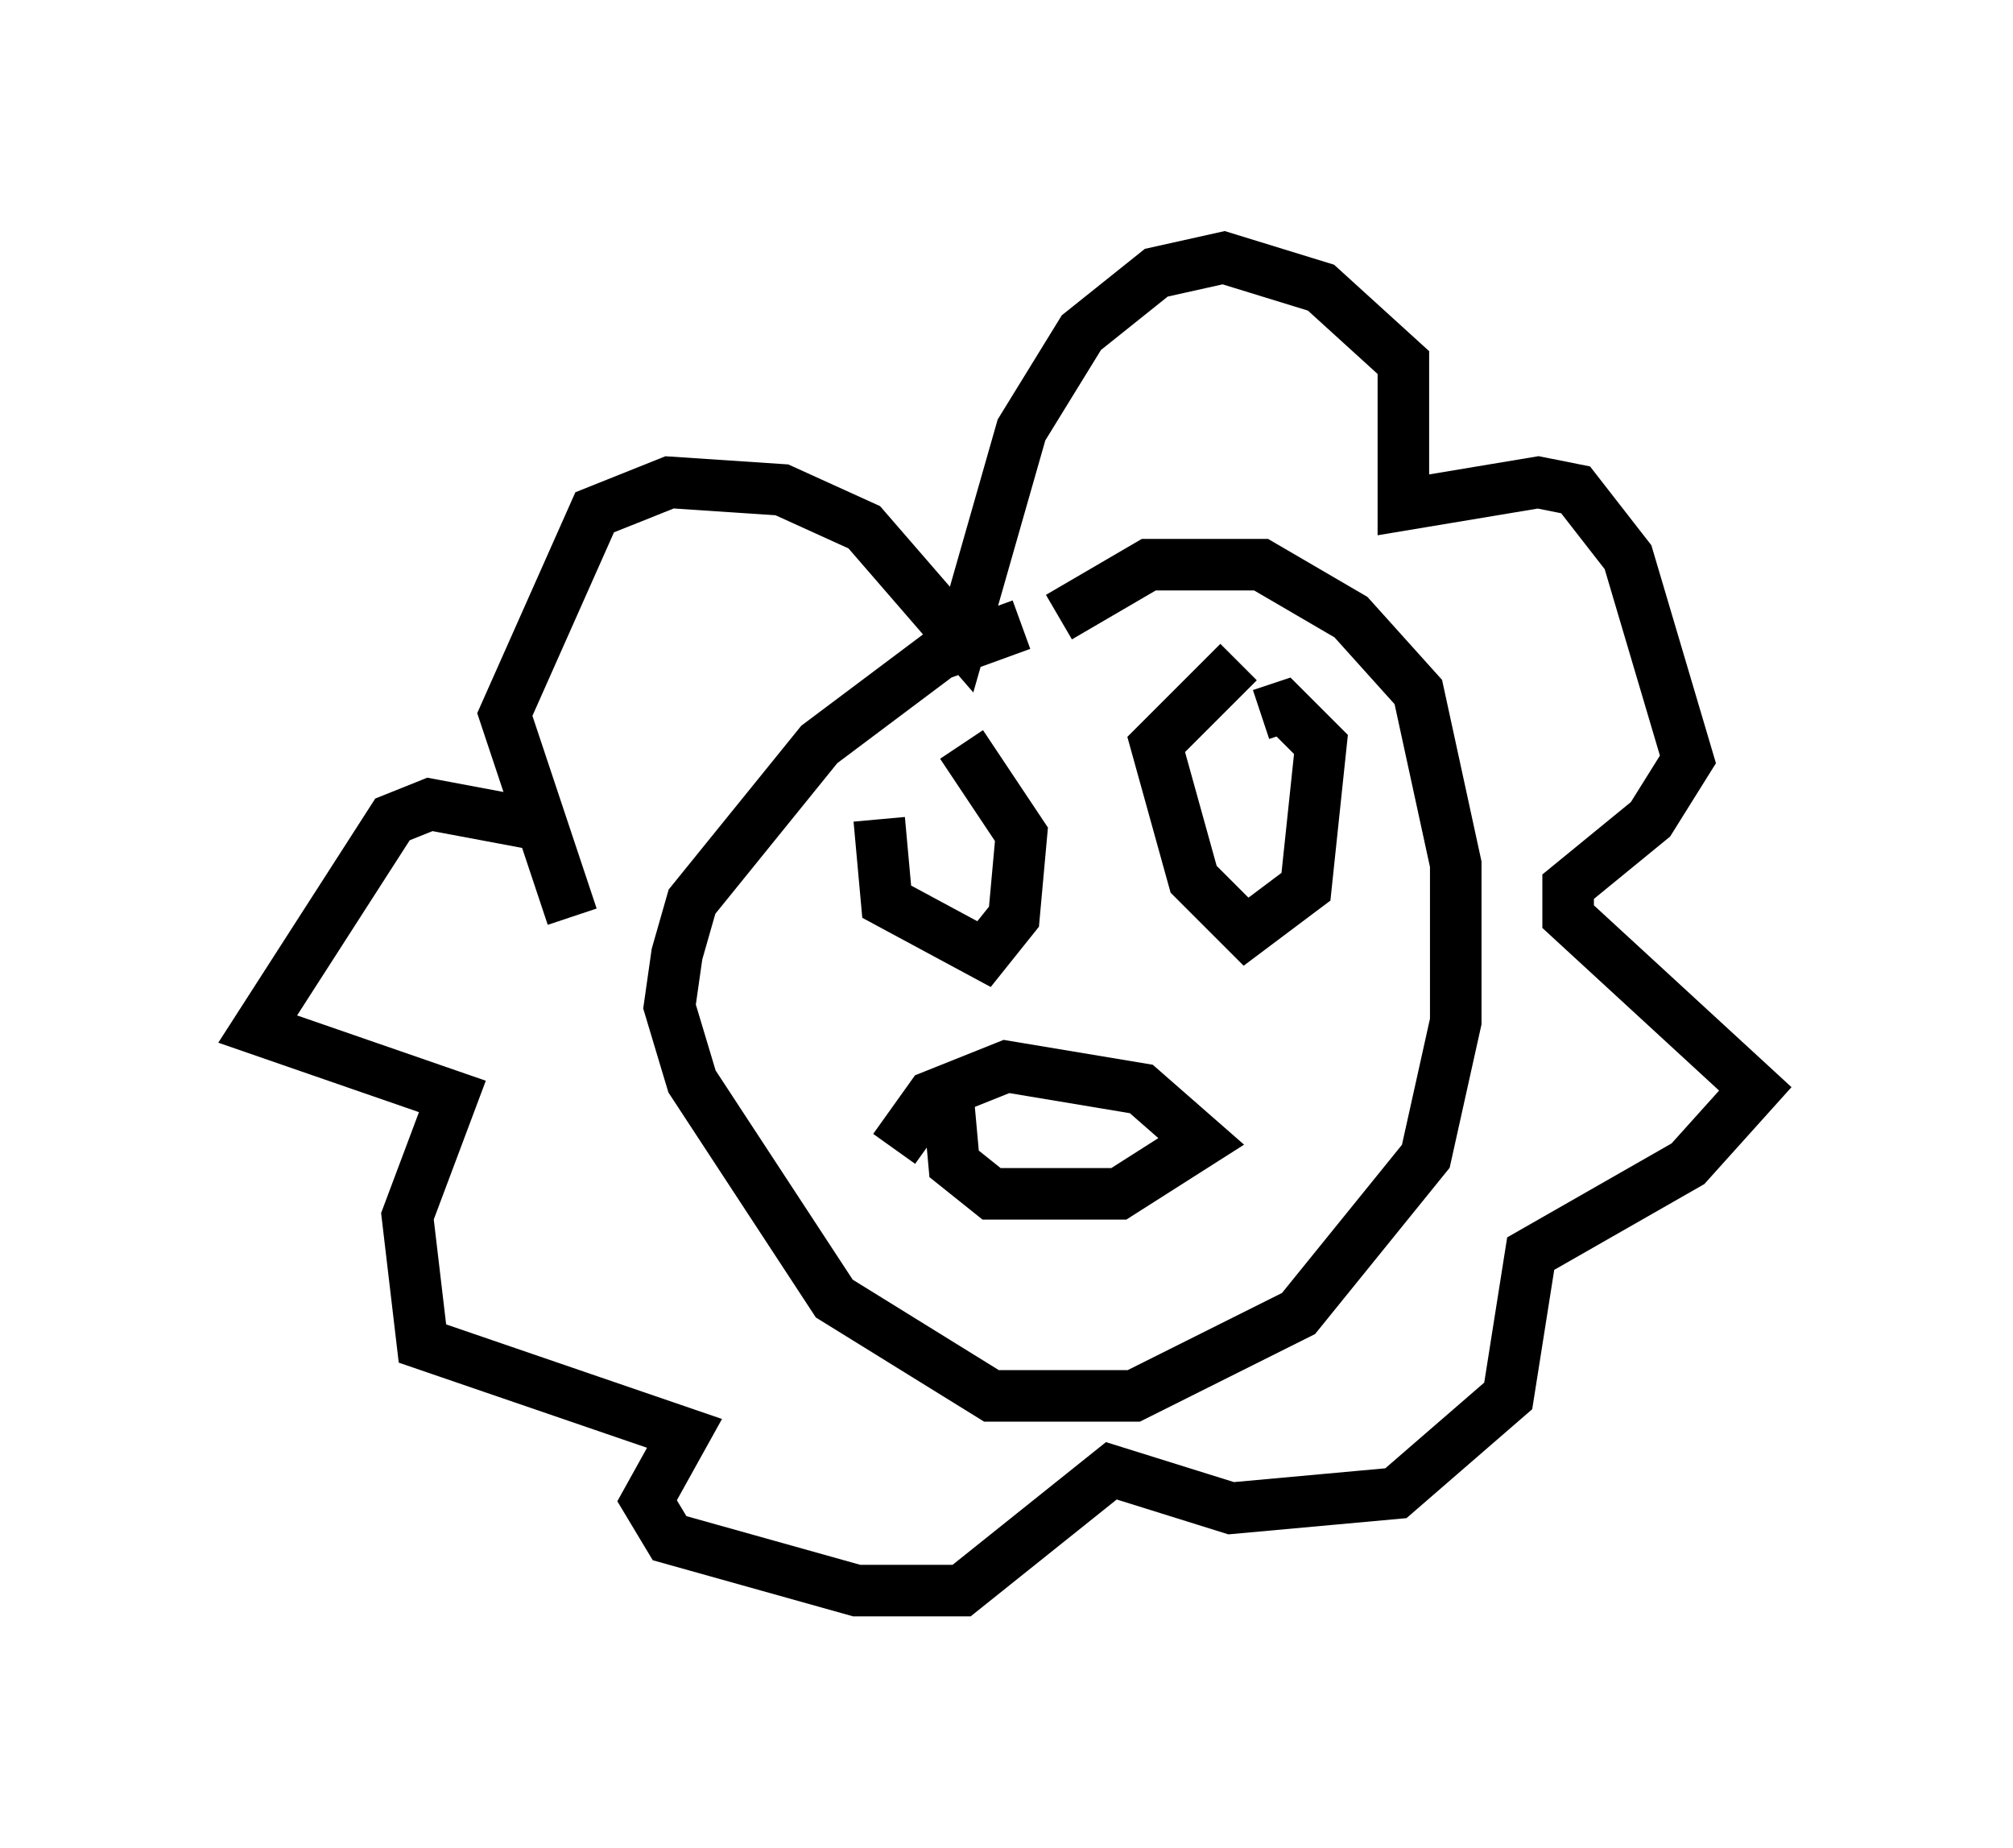 <?xml version="1.0" encoding="utf-8" ?>
<svg baseProfile="full" height="35.855" version="1.1" width="39.05" xmlns="http://www.w3.org/2000/svg" xmlns:ev="http://www.w3.org/2001/xml-events" xmlns:xlink="http://www.w3.org/1999/xlink"><defs /><rect fill="white" height="35.855" width="39.05" x="0" y="0" /><path d="M20.832, 12.408 m0.0, 0.0 m-1.017, -0.291 l-1.598, 0.581 -2.324, 1.743 l-2.469, 3.05 -0.291, 1.017 l-0.145, 1.017 0.436, 1.453 l2.76, 4.212 3.05, 1.888 l2.76, 0.0 3.196, -1.598 l2.469, -3.05 0.581, -2.615 l0.0, -3.05 -0.726, -3.341 l-1.307, -1.453 -1.743, -1.017 l-2.179, 0.0 -1.743, 1.017 m-3.486, 3.922 l0.145, 1.598 1.888, 1.017 l0.581, -0.726 0.145, -1.598 l-1.162, -1.743 m5.374, -1.598 l-1.598, 1.598 0.726, 2.615 l1.017, 1.017 1.162, -0.872 l0.291, -2.76 -0.726, -0.726 l-0.436, 0.145 m-13.363, 3.922 l-1.307, -3.922 1.743, -3.922 l1.453, -0.581 2.179, 0.145 l1.598, 0.726 1.888, 2.179 l1.162, -4.067 1.162, -1.888 l1.453, -1.162 1.307, -0.291 l1.888, 0.581 1.598, 1.453 l0.0, 2.76 2.615, -0.436 l0.726, 0.145 1.017, 1.307 l1.162, 3.922 -0.726, 1.162 l-1.598, 1.307 0.0, 0.581 l3.631, 3.341 -1.307, 1.453 l-3.05, 1.743 -0.436, 2.76 l-2.179, 1.888 -3.196, 0.291 l-2.324, -0.726 -2.905, 2.324 l-2.034, 0.0 -3.631, -1.017 l-0.436, -0.726 0.726, -1.307 l-5.084, -1.743 -0.291, -2.469 l0.872, -2.324 -3.777, -1.307 l2.615, -4.067 0.726, -0.291 l2.324, 0.436 m6.682, 6.246 l0.726, -1.017 1.453, -0.581 l2.615, 0.436 1.162, 1.017 l-1.598, 1.017 -2.469, 0.0 l-0.726, -0.581 -0.145, -1.598 " fill="none" stroke="black" stroke-width="1" /></svg>